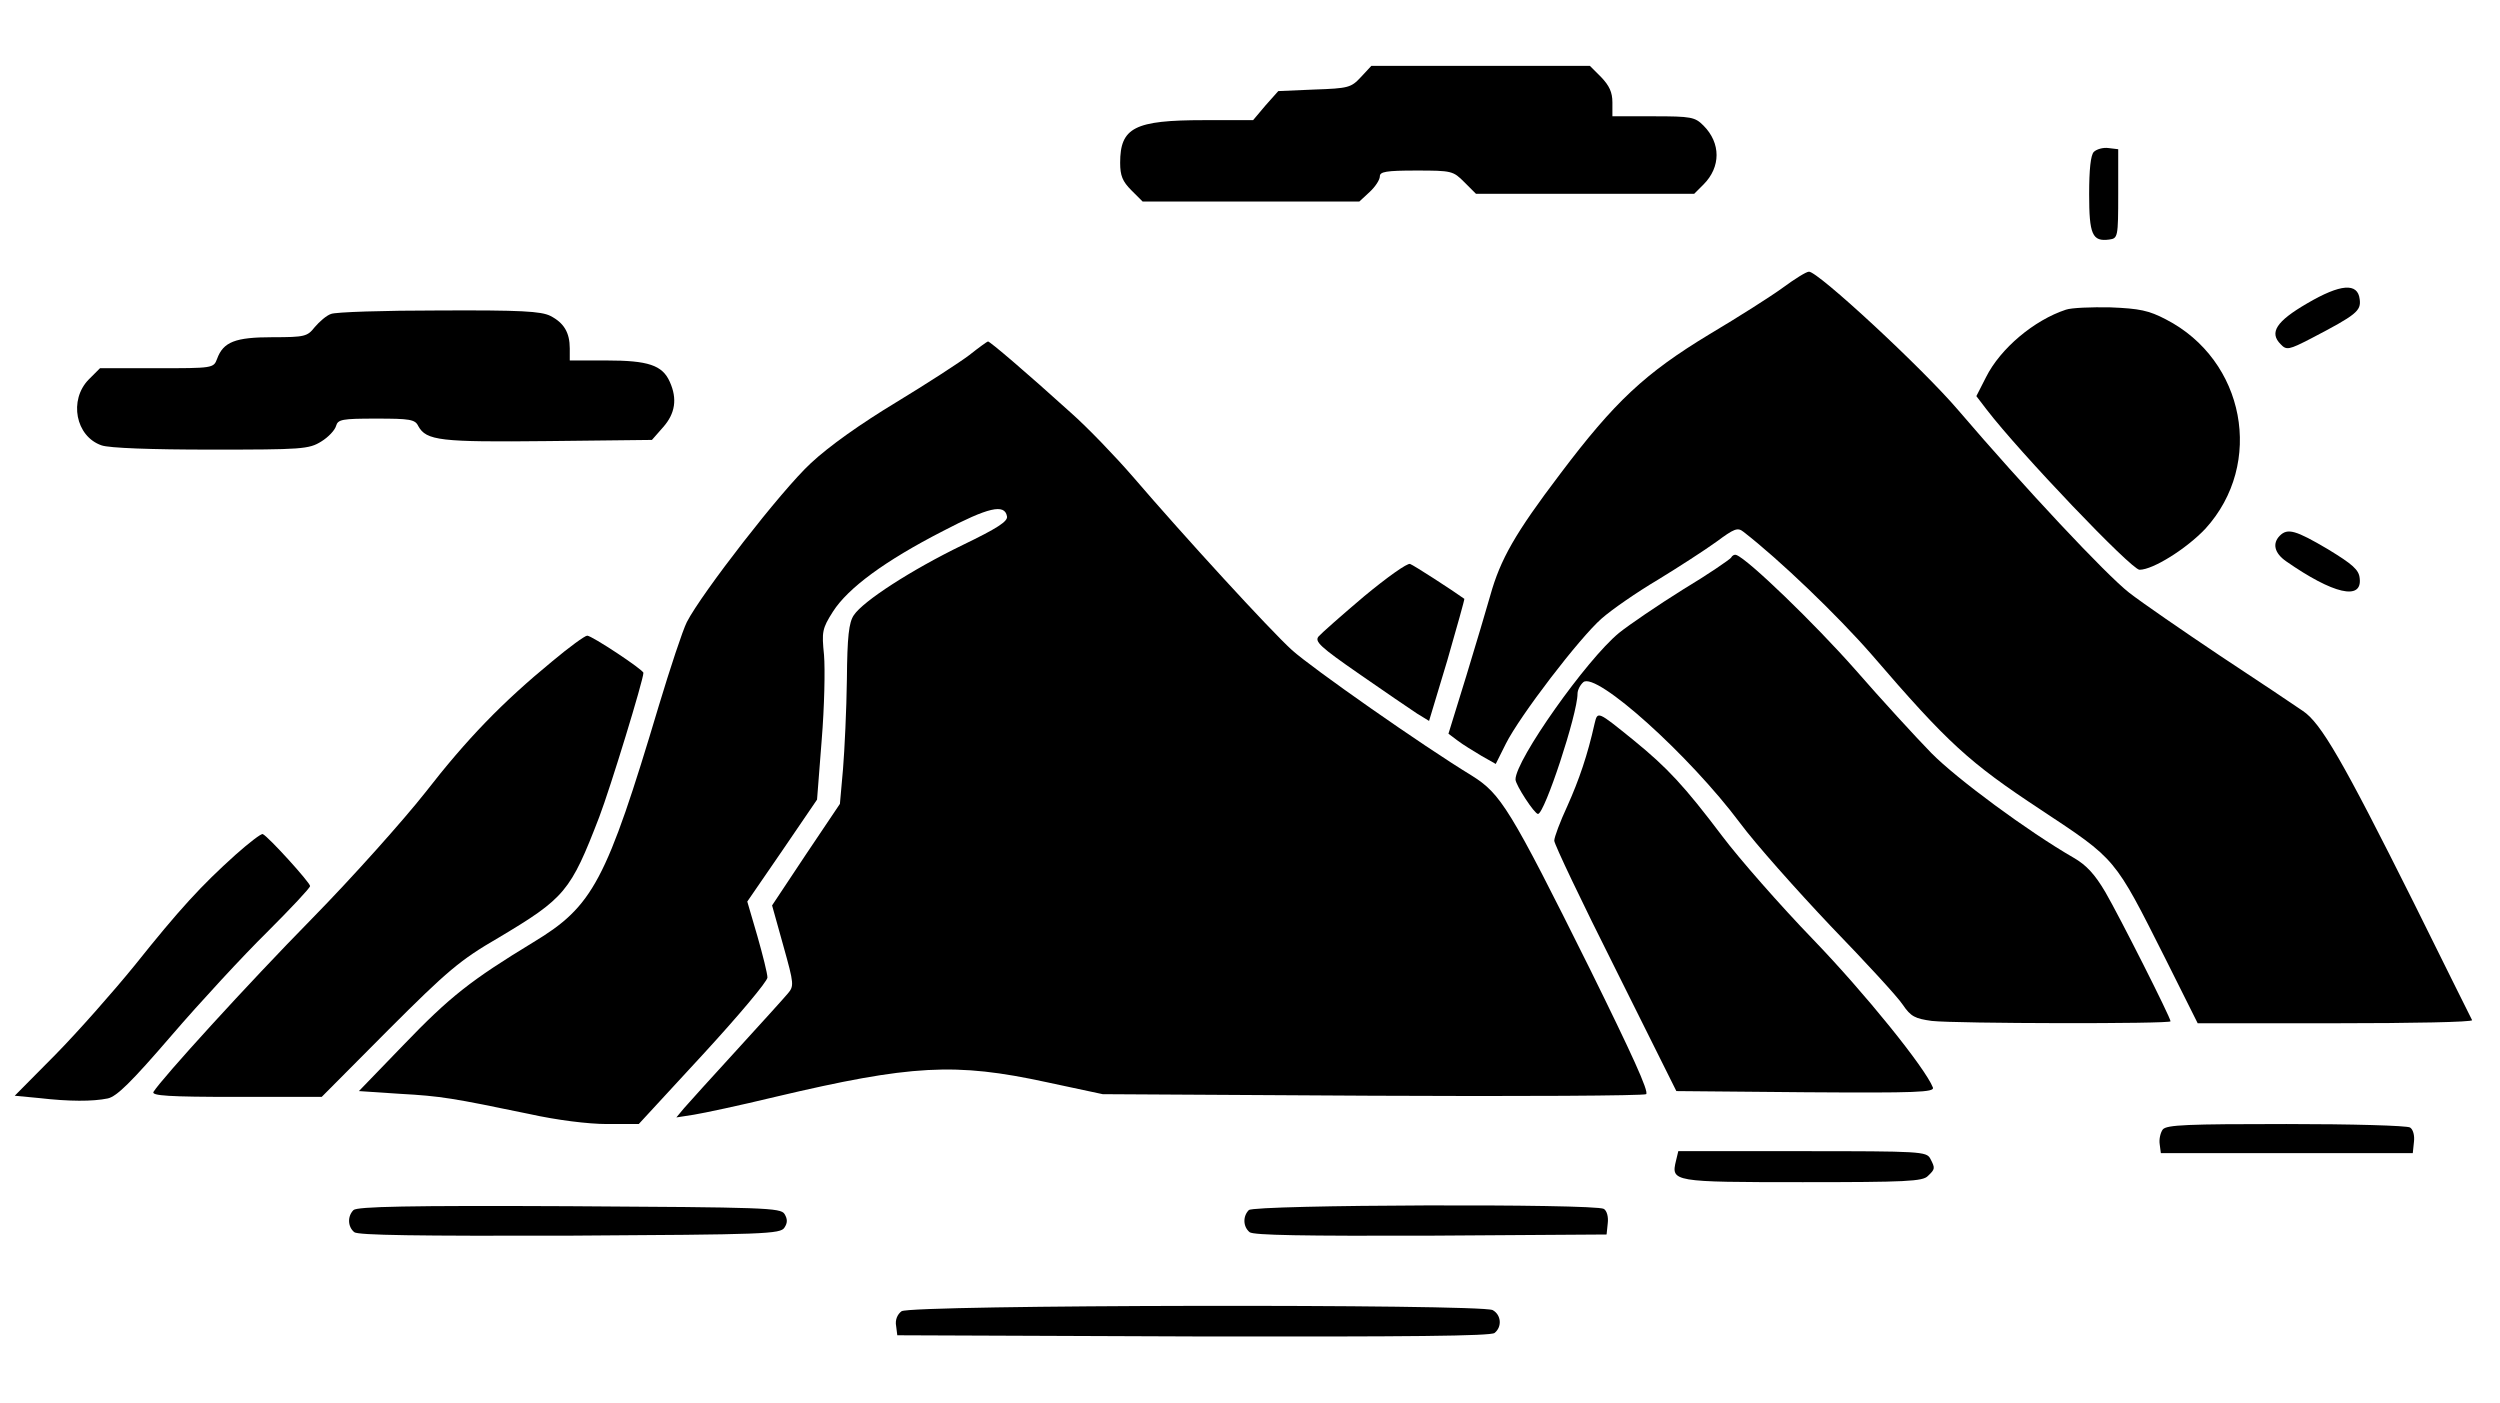 <?xml version="1.0" standalone="no"?>
<!DOCTYPE svg PUBLIC "-//W3C//DTD SVG 20010904//EN"
 "http://www.w3.org/TR/2001/REC-SVG-20010904/DTD/svg10.dtd">
<svg version="1.0" xmlns="http://www.w3.org/2000/svg"
 width="645pt" height="362pt" viewBox="0 0 645 362"
 preserveAspectRatio="xMidYMid meet">
<g transform="translate(0,362) scale(0.1,-0.1)"
fill="#000000" stroke="none">
<path d="M3511 3421 c-25 -27 -32 -29 -120 -32 l-93 -4 -33 -37 -32 -38 -127
0 c-179 0 -216 -19 -216 -110 0 -33 6 -48 29 -71 l29 -29 280 0 279 0 27 25
c14 13 26 31 26 40 0 12 16 15 94 15 92 0 95 -1 124 -30 l30 -30 282 0 281 0
24 24 c45 45 45 107 0 152 -22 22 -31 24 -130 24 l-105 0 0 36 c0 26 -8 43
-29 65 l-29 29 -282 0 -282 0 -27 -29z"/>
<path d="M5402 3228 c-8 -8 -12 -45 -12 -109 0 -104 8 -123 52 -117 22 3 23 6
23 118 l0 115 -25 3 c-14 2 -31 -3 -38 -10z"/>
<path d="M4600 2878 c-30 -22 -115 -76 -189 -120 -167 -101 -245 -174 -386
-361 -116 -153 -154 -220 -180 -313 -9 -32 -37 -126 -62 -208 l-46 -149 24
-18 c13 -10 41 -27 61 -39 l37 -21 26 52 c36 72 190 273 247 323 26 23 91 68
145 100 54 33 122 77 151 98 46 34 55 38 70 26 93 -72 242 -215 331 -317 197
-229 251 -278 436 -400 196 -130 189 -121 321 -383 l84 -168 356 0 c196 0 354
3 352 8 -2 4 -70 140 -150 302 -184 368 -240 465 -287 496 -20 14 -116 78
-213 142 -97 65 -203 138 -235 163 -59 46 -270 271 -441 471 -92 108 -363 359
-385 357 -7 0 -37 -19 -67 -41z"/>
<path d="M5952 2837 c-79 -46 -98 -75 -68 -105 15 -16 21 -15 79 15 117 61
129 71 125 101 -5 43 -49 40 -136 -11z"/>
<path d="M5330 2821 c-82 -27 -169 -100 -206 -174 l-25 -49 26 -34 c85 -111
374 -414 395 -414 35 0 122 55 170 106 153 168 102 435 -102 540 -44 23 -68
28 -143 31 -49 1 -101 -1 -115 -6z"/>
<path d="M854 2810 c-12 -4 -30 -20 -42 -34 -19 -24 -25 -26 -109 -26 -96 0
-127 -12 -143 -56 -9 -24 -11 -24 -156 -24 l-146 0 -29 -29 c-52 -53 -34 -147
33 -170 19 -7 129 -11 282 -11 235 0 253 1 285 21 18 11 35 29 38 40 5 17 15
19 104 19 86 0 100 -2 108 -19 21 -38 56 -42 335 -39 l268 3 29 33 c31 35 37
73 17 117 -19 43 -56 55 -163 55 l-95 0 0 31 c0 41 -15 66 -50 84 -24 12 -76
15 -287 14 -142 0 -268 -4 -279 -9z"/>
<path d="M2501 2704 c-25 -19 -110 -74 -189 -122 -91 -55 -173 -113 -220 -157
-76 -70 -282 -336 -320 -410 -11 -22 -43 -119 -72 -215 -136 -455 -170 -518
-324 -611 -161 -98 -215 -140 -336 -266 l-114 -118 105 -7 c108 -6 136 -11
334 -52 72 -16 153 -26 201 -26 l82 0 166 180 c91 99 166 188 166 198 0 10
-12 58 -26 107 l-26 89 90 131 90 132 12 154 c7 85 9 183 6 219 -6 60 -5 68
23 112 39 61 134 131 284 208 117 61 159 71 165 38 3 -13 -25 -31 -114 -74
-134 -65 -257 -145 -281 -181 -13 -19 -17 -55 -18 -166 -1 -78 -6 -182 -10
-231 l-8 -90 -88 -131 -87 -131 29 -104 c28 -100 28 -104 11 -124 -10 -12 -69
-77 -132 -146 -63 -69 -124 -136 -135 -149 l-20 -24 45 7 c25 4 119 24 210 46
351 83 465 89 700 38 l145 -31 695 -4 c382 -2 700 0 707 4 8 6 -37 104 -145
323 -207 416 -230 452 -305 499 -128 78 -413 278 -464 324 -58 53 -277 292
-410 447 -45 52 -117 127 -160 165 -116 105 -210 185 -214 184 -2 0 -24 -16
-48 -35z"/>
<path d="M5882 2238 c-20 -20 -14 -45 16 -66 122 -85 197 -102 190 -44 -2 22
-18 36 -82 75 -83 49 -104 55 -124 35z"/>
<path d="M4466 2181 c-4 -5 -59 -43 -124 -82 -64 -40 -139 -91 -165 -112 -84
-69 -267 -328 -267 -378 0 -14 49 -89 58 -89 17 0 102 258 102 310 0 10 7 23
15 30 33 28 274 -189 404 -363 40 -54 146 -173 234 -266 89 -92 173 -183 186
-203 21 -31 32 -36 75 -42 61 -7 616 -8 616 -1 0 10 -132 271 -168 333 -27 46
-49 70 -82 89 -118 68 -302 204 -367 270 -40 41 -129 138 -197 216 -105 119
-276 284 -306 295 -5 2 -11 -1 -14 -7z"/>
<path d="M3520 2082 c-58 -49 -111 -96 -118 -104 -11 -13 4 -27 105 -97 65
-45 132 -91 149 -102 l31 -19 47 156 c25 87 45 158 44 159 -32 23 -131 87
-140 90 -7 3 -60 -35 -118 -83z"/>
<path d="M1425 1914 c-129 -106 -220 -200 -328 -339 -56 -71 -187 -218 -292
-325 -168 -171 -387 -412 -409 -447 -6 -10 40 -13 213 -13 l221 0 172 173
c153 153 185 180 283 237 173 103 187 120 261 312 29 76 114 354 114 372 0 8
-133 96 -145 96 -6 0 -47 -30 -90 -66z"/>
<path d="M4114 1753 c-18 -81 -40 -145 -70 -212 -19 -41 -34 -81 -34 -90 0 -9
71 -158 158 -331 l157 -315 334 -3 c286 -2 332 0 328 12 -20 51 -176 244 -309
382 -86 89 -191 209 -234 266 -99 131 -142 177 -229 248 -94 76 -93 76 -101
43z"/>
<path d="M608 1415 c-89 -80 -145 -141 -260 -285 -56 -69 -148 -173 -205 -231
l-105 -106 63 -6 c78 -9 138 -9 177 -1 23 5 60 41 165 163 74 86 185 206 246
266 61 61 111 114 111 119 0 9 -108 128 -122 134 -4 2 -35 -22 -70 -53z"/>
<path d="M5580 706 c-6 -8 -10 -25 -8 -38 l3 -23 325 0 325 0 3 29 c2 16 -2
32 -10 37 -7 5 -151 9 -319 9 -255 0 -309 -2 -319 -14z"/>
<path d="M4324 625 c-13 -54 -9 -55 327 -55 266 0 310 2 323 16 19 18 19 20 6
45 -10 18 -25 19 -330 19 l-320 0 -6 -25z"/>
<path d="M912 498 c-16 -16 -15 -43 2 -57 9 -8 164 -10 556 -9 504 3 544 4
554 21 8 12 8 22 0 35 -10 16 -50 17 -556 20 -415 2 -547 -1 -556 -10z"/>
<path d="M3222 498 c-16 -16 -15 -43 2 -57 9 -8 140 -10 467 -9 l454 3 3 29
c2 16 -2 32 -10 37 -22 14 -902 11 -916 -3z"/>
<path d="M2326 237 c-11 -8 -17 -23 -14 -38 l3 -24 764 -3 c556 -1 768 1 777
9 20 16 17 47 -5 59 -32 16 -1502 14 -1525 -3z"/>
</g>
</svg>
